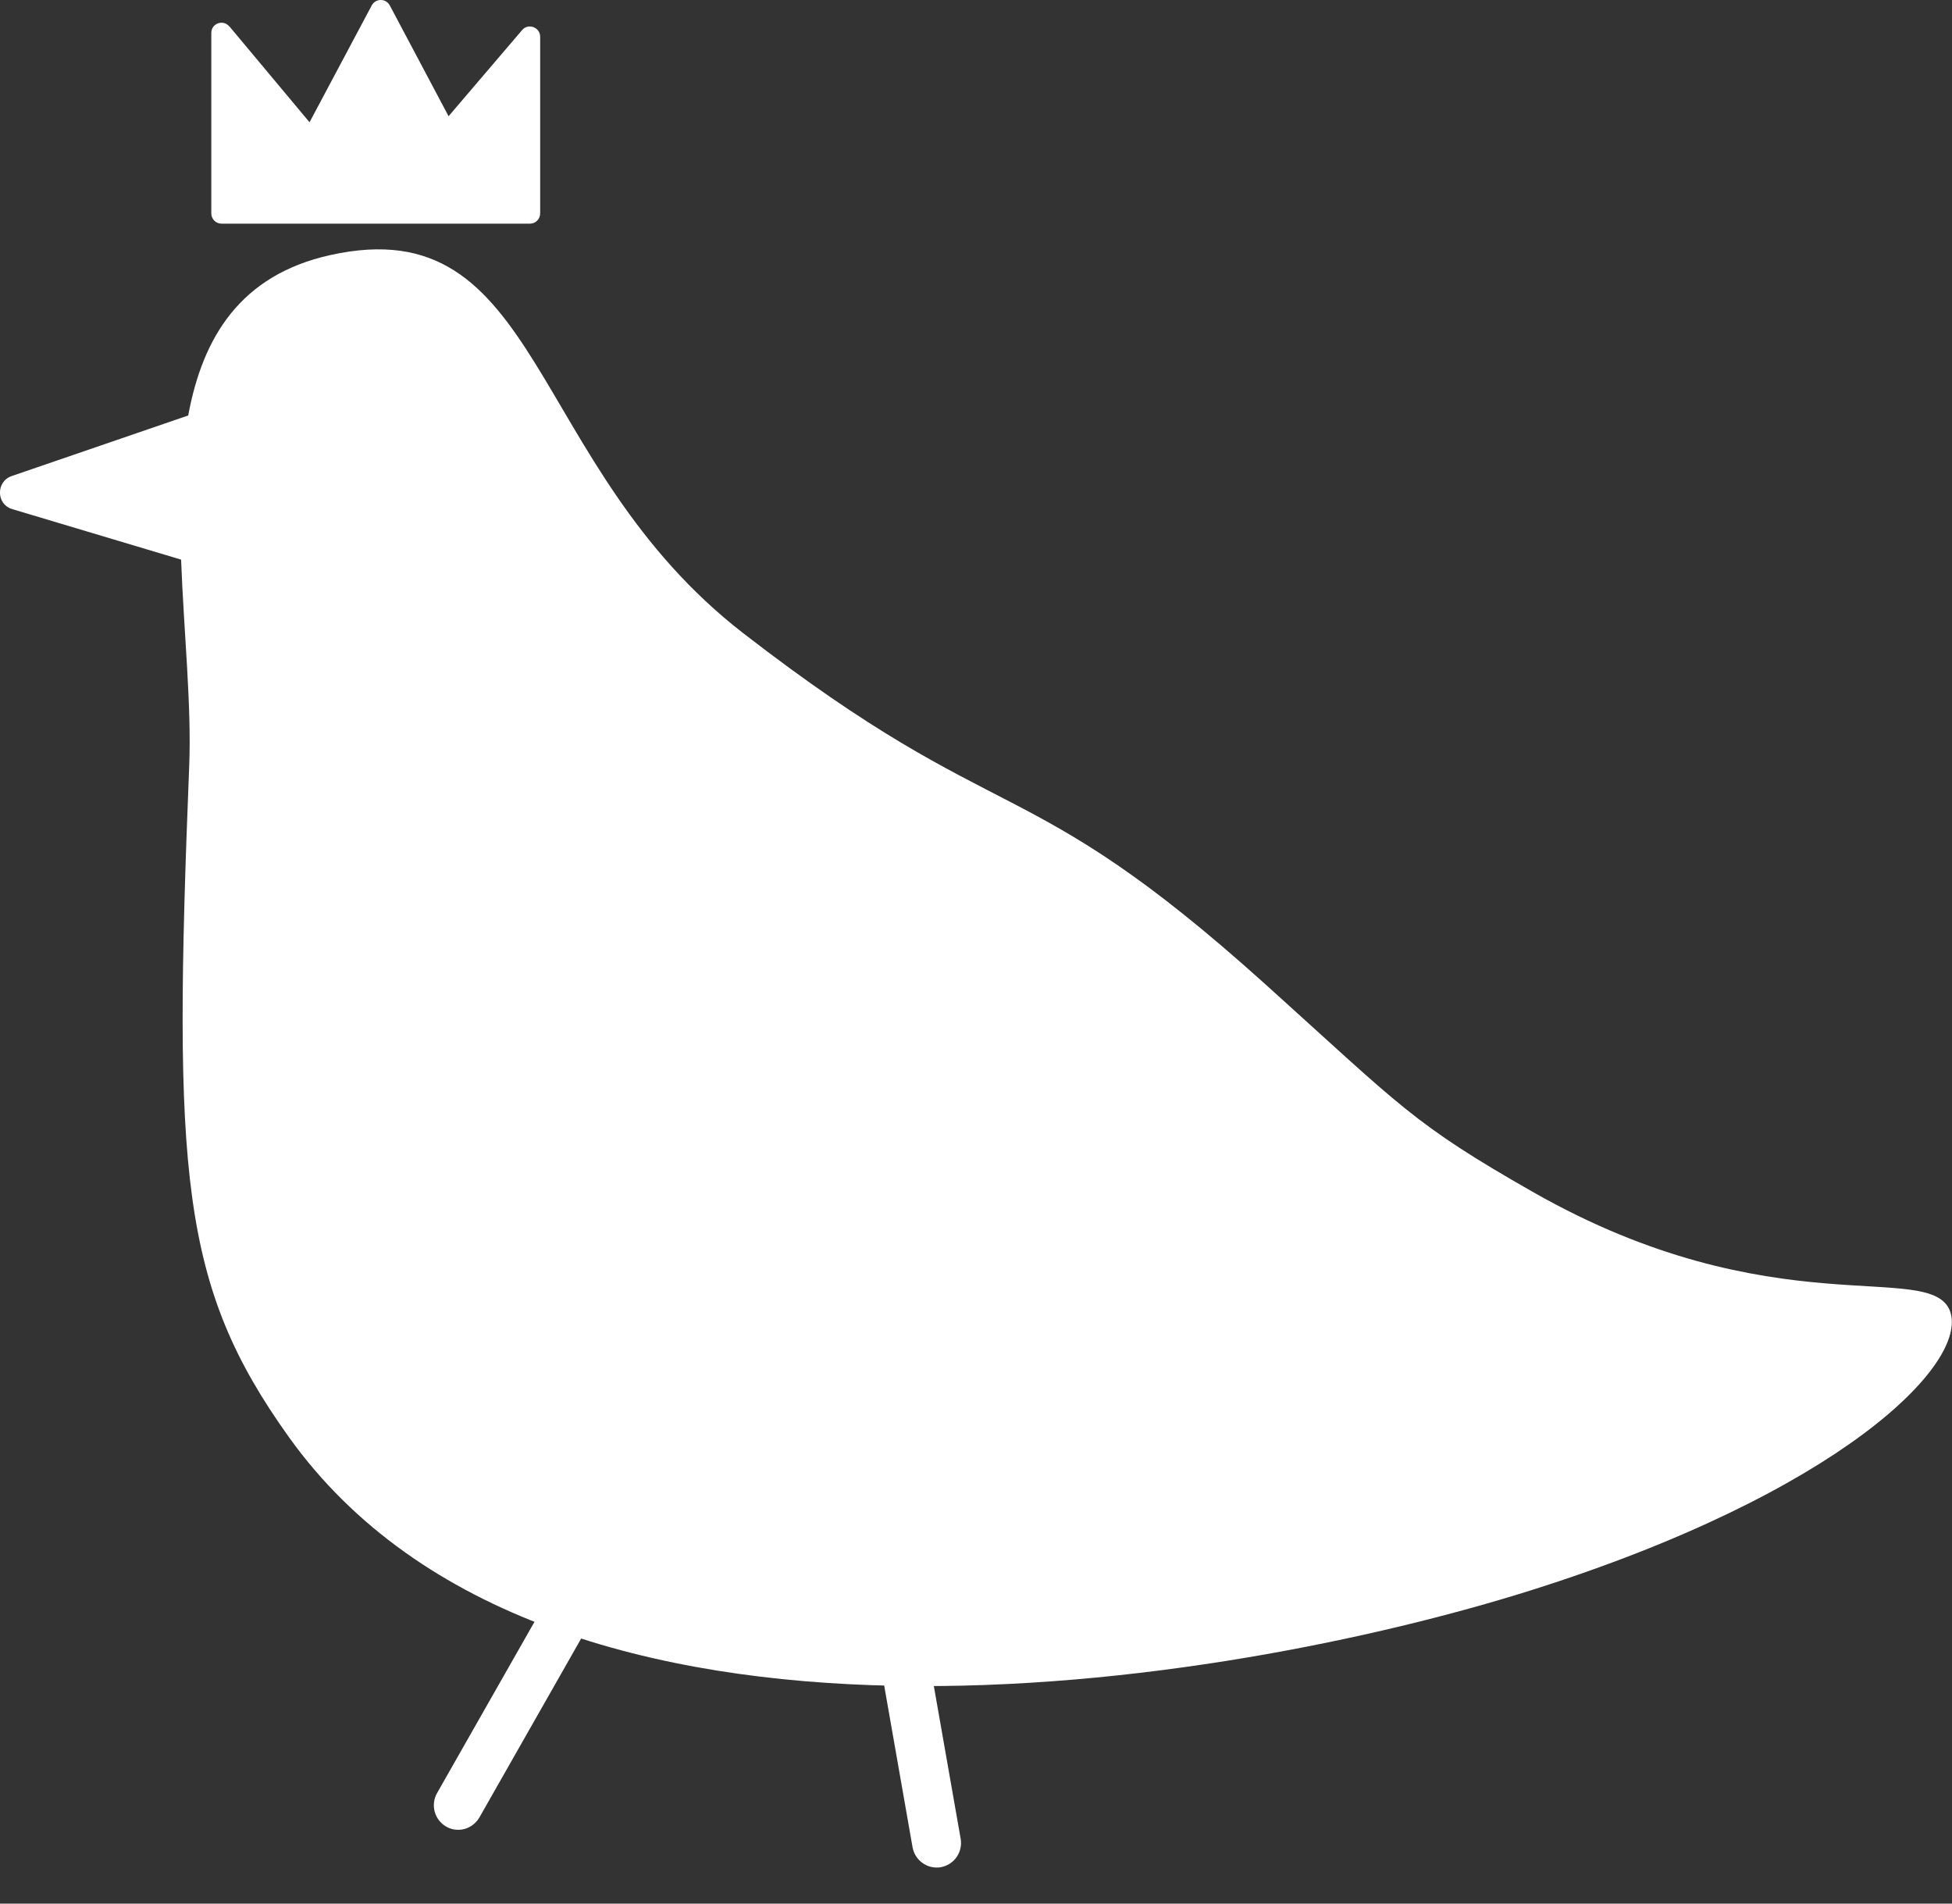 <svg width="40" height="39" viewBox="0 0 40 39" fill="none" xmlns="http://www.w3.org/2000/svg">
<rect x="0" y="0" width="40" height="39" fill="#333333" stroke="none"/>
<g id="Calque_1" clip-path="url(#clip0_0_139)">
<path id="Vector" d="M9.388 37.488C9.305 37.488 9.219 37.468 9.142 37.421C8.903 37.284 8.819 36.977 8.956 36.736L11.369 32.495C11.505 32.254 11.811 32.171 12.051 32.308C12.29 32.445 12.374 32.752 12.237 32.993L9.824 37.234C9.731 37.395 9.565 37.488 9.392 37.488H9.388Z" fill="white"/>
<path id="Vector_2" d="M19.193 38.261C18.957 38.261 18.744 38.09 18.7 37.846L18.075 34.284C18.028 34.01 18.208 33.752 18.481 33.702C18.754 33.652 19.01 33.836 19.06 34.11L19.686 37.672C19.732 37.947 19.552 38.204 19.279 38.254C19.25 38.261 19.22 38.261 19.193 38.261Z" fill="white"/>
<path id="Vector_3" d="M39.963 26.87C39.571 25.786 36.343 27.227 31.42 24.425C28.948 23.017 28.728 22.686 25.932 20.167C20.937 15.669 20.584 17.114 15.236 12.977C10.763 9.518 11.139 4.251 6.763 5.227C4.929 5.635 4.153 6.906 3.857 8.512L0.24 9.753C-0.087 9.866 -0.08 10.335 0.253 10.431L3.711 11.465C3.767 12.95 3.927 14.455 3.877 15.696C3.544 24.044 3.691 26.331 5.924 29.448C11.259 36.893 25.183 34.528 31.347 32.589C37.704 30.589 40.346 27.936 39.96 26.863L39.963 26.87Z" fill="white"/>
<path id="Vector_4" d="M4.699 0.538L6.343 2.505L7.618 0.11C7.698 -0.037 7.907 -0.037 7.987 0.11L9.192 2.381L10.7 0.615C10.826 0.468 11.069 0.559 11.069 0.753V4.371C11.069 4.488 10.976 4.582 10.86 4.582H4.539C4.423 4.582 4.33 4.488 4.33 4.371V0.676C4.33 0.478 4.573 0.391 4.699 0.542V0.538Z" fill="white"/>
<path id="Vector_5" d="M7.495 7.672C8.433 7.559 9.289 8.234 9.402 9.177C9.515 10.12 8.843 10.98 7.904 11.094C6.966 11.207 6.11 10.532 5.997 9.589C5.884 8.645 6.556 7.786 7.495 7.672Z" fill="white"/>
</g>
<defs>
<clipPath id="clip0_0_139">
<rect width="40" height="38.261" fill="white"/>
</clipPath>
</defs>
</svg>
